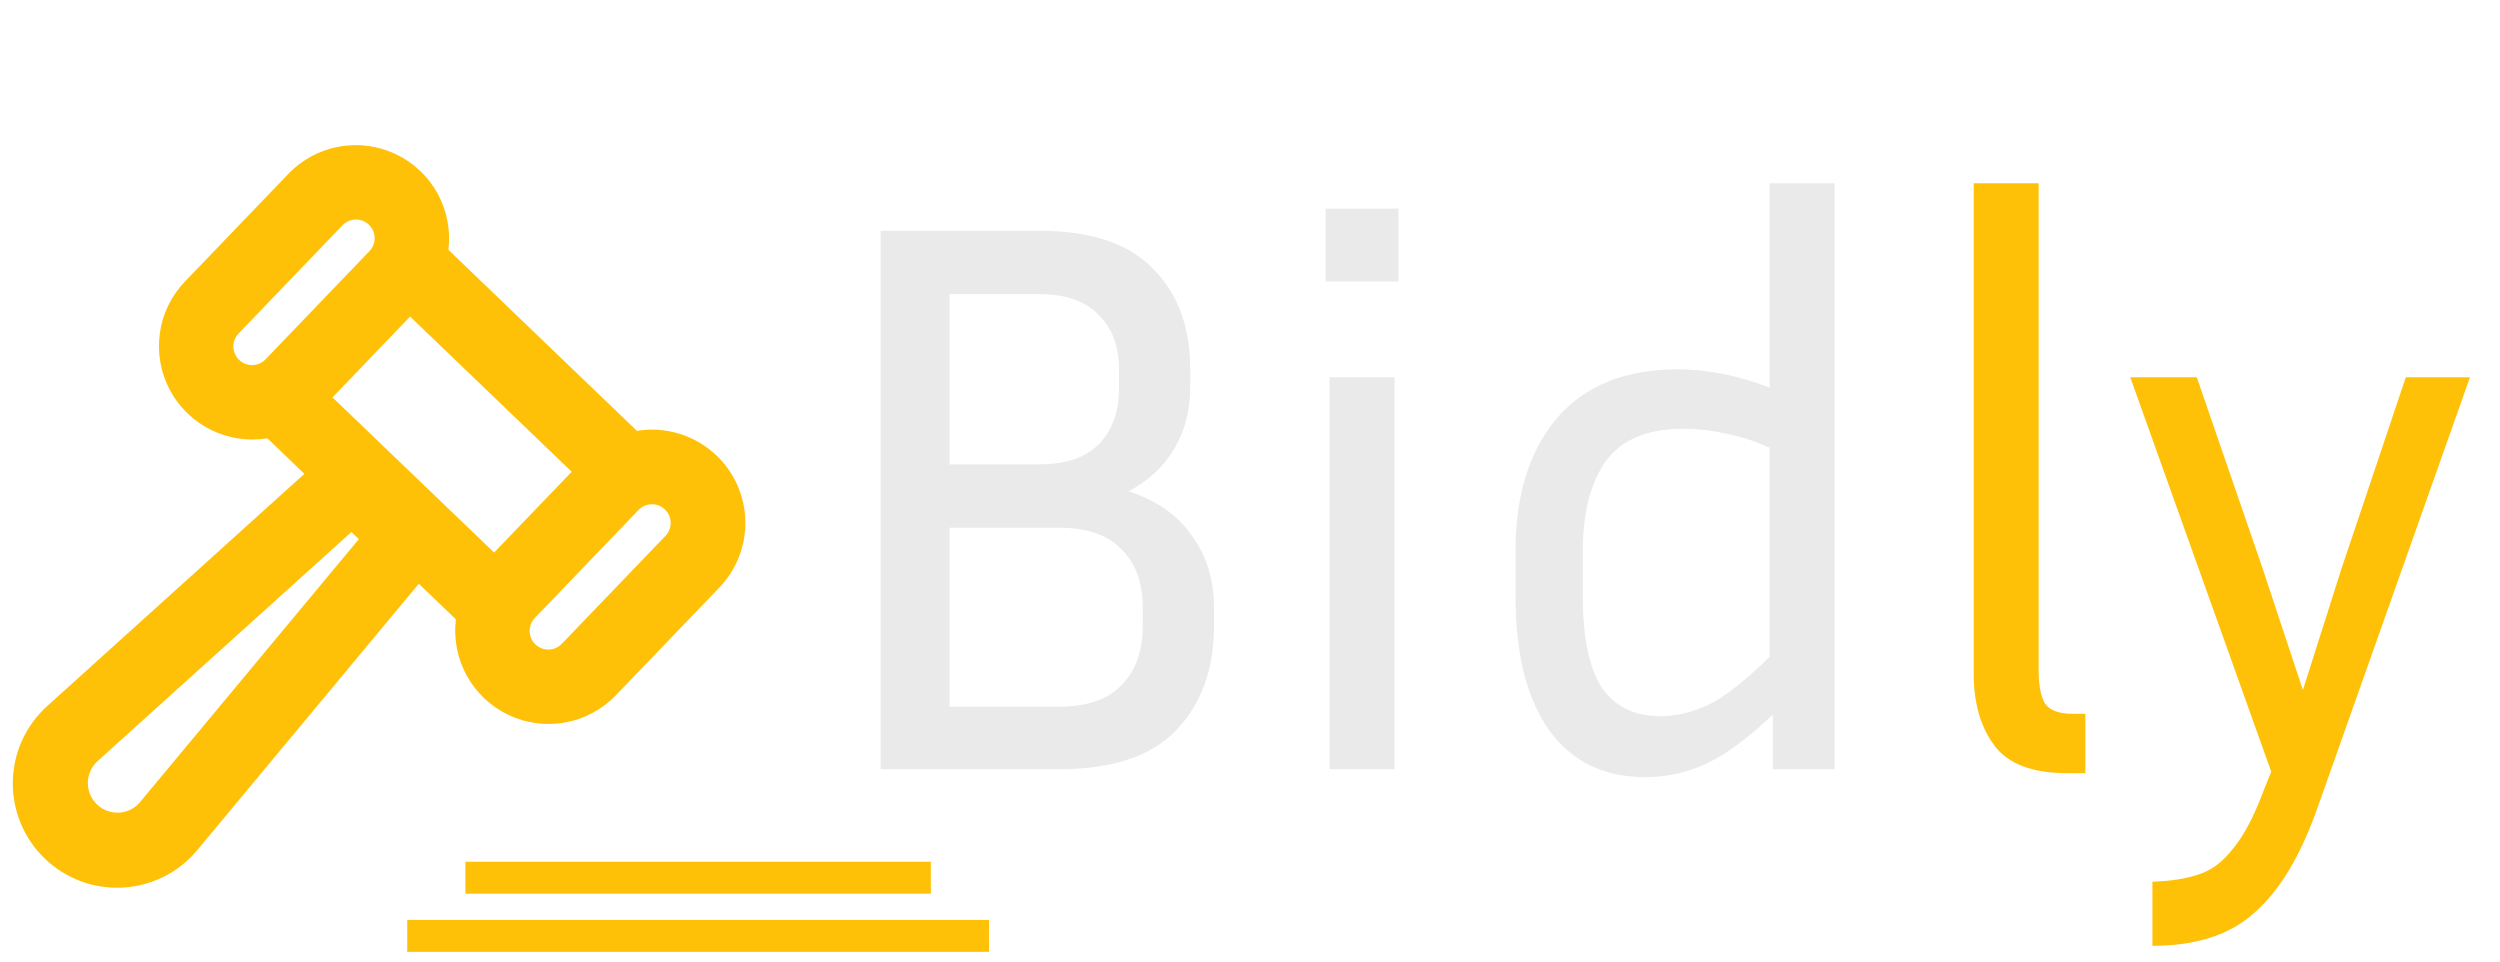 <svg width="91" height="35" viewBox="0 0 91 35" fill="none" xmlns="http://www.w3.org/2000/svg">
<path d="M32.055 28V8.4H37.82C39.703 8.4 41.087 8.861 41.971 9.784C42.874 10.687 43.325 11.907 43.325 13.444V14.078C43.325 14.924 43.133 15.673 42.749 16.326C42.364 16.98 41.807 17.499 41.077 17.883C42.096 18.21 42.864 18.748 43.383 19.497C43.921 20.227 44.19 21.111 44.19 22.149V22.783C44.19 24.359 43.729 25.627 42.806 26.588C41.903 27.529 40.481 28 38.541 28H32.055ZM37.82 10.706H34.563V16.903H37.82C38.781 16.903 39.501 16.663 39.982 16.182C40.481 15.683 40.731 15.001 40.731 14.136V13.444C40.731 12.599 40.481 11.936 39.982 11.455C39.501 10.956 38.781 10.706 37.82 10.706ZM38.541 19.209H34.563V25.723H38.541C39.559 25.723 40.318 25.463 40.818 24.945C41.337 24.426 41.596 23.705 41.596 22.783V22.091C41.596 21.207 41.337 20.506 40.818 19.987C40.318 19.468 39.559 19.209 38.541 19.209ZM50.905 10.245H48.253V7.593H50.905V10.245ZM50.761 28H48.397V13.732H50.761V28ZM64.532 28V26.011C63.648 26.857 62.841 27.452 62.111 27.798C61.4 28.125 60.66 28.288 59.892 28.288C58.374 28.288 57.201 27.712 56.375 26.559C55.568 25.406 55.165 23.792 55.165 21.716V20.045C55.165 18.027 55.664 16.422 56.663 15.231C57.682 14.04 59.152 13.444 61.073 13.444C61.631 13.444 62.188 13.502 62.745 13.617C63.302 13.732 63.86 13.896 64.417 14.107V6.671H66.78V28H64.532ZM57.615 21.716C57.615 23.215 57.845 24.32 58.306 25.031C58.787 25.723 59.498 26.069 60.439 26.069C60.996 26.069 61.573 25.934 62.169 25.665C62.764 25.377 63.514 24.791 64.417 23.907V16.298C63.86 16.048 63.322 15.875 62.803 15.779C62.284 15.664 61.775 15.606 61.275 15.606C59.968 15.606 59.027 16 58.45 16.788C57.893 17.576 57.615 18.661 57.615 20.045V21.716Z" fill="#EAEAEA"/>
<path d="M71.844 24.541V6.671H74.207V24.426C74.207 24.945 74.284 25.339 74.438 25.608C74.611 25.858 74.947 25.982 75.447 25.982H75.908V28.144H75.245C73.977 28.144 73.093 27.808 72.593 27.135C72.094 26.463 71.844 25.598 71.844 24.541ZM84.344 29.441C83.729 31.171 82.97 32.429 82.067 33.217C81.183 34.024 79.943 34.428 78.348 34.428V32.093C79.002 32.074 79.559 31.987 80.02 31.834C80.501 31.68 80.923 31.363 81.288 30.882C81.673 30.421 82.038 29.729 82.384 28.807L82.672 28.087L77.541 13.732H79.963L82.355 20.679L83.825 25.118L85.237 20.679L87.572 13.732H89.907L84.344 29.441Z" fill="#FFC107"/>
<path fill-rule="evenodd" clip-rule="evenodd" d="M26.086 16.584C26.408 16.893 26.666 17.262 26.845 17.671C27.024 18.08 27.121 18.52 27.13 18.966C27.139 19.412 27.06 19.856 26.898 20.271C26.735 20.687 26.492 21.067 26.183 21.389L22.417 25.309C21.923 25.823 21.28 26.169 20.578 26.297C19.877 26.425 19.153 26.33 18.509 26.024C17.865 25.718 17.334 25.217 16.99 24.593C16.646 23.968 16.508 23.251 16.594 22.544L15.245 21.248L7.179 30.947C6.846 31.347 6.433 31.675 5.968 31.909C5.502 32.143 4.993 32.279 4.473 32.308C3.953 32.337 3.432 32.258 2.943 32.077C2.455 31.896 2.008 31.616 1.633 31.256C1.257 30.895 0.959 30.46 0.758 29.979C0.558 29.498 0.458 28.981 0.466 28.46C0.474 27.939 0.589 27.425 0.804 26.95C1.02 26.476 1.33 26.05 1.717 25.701L11.079 17.248L9.732 15.954C9.028 16.069 8.306 15.96 7.667 15.641C7.029 15.323 6.507 14.812 6.175 14.181C5.843 13.55 5.719 12.83 5.819 12.124C5.919 11.417 6.239 10.761 6.733 10.246L10.498 6.327C10.992 5.812 11.635 5.466 12.337 5.338C13.039 5.209 13.763 5.305 14.407 5.611C15.052 5.917 15.584 6.418 15.927 7.043C16.271 7.668 16.409 8.386 16.322 9.094L23.184 15.683C23.705 15.598 24.238 15.635 24.741 15.792C25.244 15.948 25.704 16.22 26.085 16.585M12.104 14.465L17.985 20.112L20.81 17.172L14.927 11.523L12.104 14.465ZM24.223 19.506C24.285 19.442 24.333 19.366 24.366 19.283C24.398 19.2 24.414 19.111 24.413 19.021C24.411 18.932 24.392 18.844 24.356 18.762C24.32 18.68 24.268 18.607 24.204 18.545C24.14 18.483 24.064 18.434 23.981 18.402C23.898 18.369 23.809 18.353 23.72 18.355C23.63 18.357 23.542 18.376 23.46 18.412C23.378 18.448 23.305 18.499 23.243 18.564L19.476 22.485C19.413 22.549 19.362 22.625 19.328 22.709C19.295 22.793 19.278 22.882 19.279 22.973C19.28 23.063 19.299 23.152 19.335 23.235C19.37 23.317 19.422 23.392 19.488 23.455C19.553 23.517 19.629 23.566 19.714 23.599C19.798 23.631 19.888 23.646 19.978 23.644C20.068 23.641 20.157 23.621 20.239 23.583C20.321 23.546 20.395 23.493 20.456 23.427L24.223 19.506ZM13.44 9.149C13.503 9.085 13.554 9.009 13.588 8.926C13.621 8.842 13.638 8.753 13.637 8.662C13.636 8.572 13.617 8.483 13.582 8.4C13.546 8.318 13.494 8.243 13.428 8.18C13.364 8.118 13.287 8.069 13.202 8.036C13.118 8.004 13.028 7.988 12.938 7.991C12.848 7.994 12.759 8.014 12.677 8.052C12.595 8.089 12.521 8.142 12.46 8.208L8.693 12.13C8.63 12.194 8.579 12.27 8.545 12.354C8.511 12.438 8.495 12.527 8.496 12.617C8.497 12.707 8.516 12.797 8.551 12.879C8.587 12.962 8.639 13.037 8.704 13.1C8.769 13.162 8.846 13.211 8.931 13.243C9.015 13.276 9.105 13.291 9.195 13.289C9.285 13.286 9.374 13.265 9.456 13.228C9.538 13.191 9.612 13.138 9.673 13.072L13.44 9.149ZM5.088 29.208L13.062 19.623L12.793 19.364L3.537 27.718C3.431 27.818 3.346 27.939 3.287 28.073C3.229 28.207 3.198 28.352 3.197 28.498C3.197 28.644 3.226 28.789 3.283 28.924C3.34 29.058 3.423 29.18 3.529 29.281C3.634 29.382 3.759 29.461 3.896 29.512C4.033 29.564 4.179 29.587 4.325 29.58C4.471 29.574 4.614 29.537 4.745 29.474C4.877 29.41 4.994 29.32 5.09 29.209" fill="#FFC107"/>
<line x1="14.823" y1="34.066" x2="36" y2="34.066" stroke="#FFC107" stroke-width="1.161"/>
<line x1="16.941" y1="31.949" x2="33.882" y2="31.949" stroke="#FFC107" stroke-width="1.161"/>
</svg>
